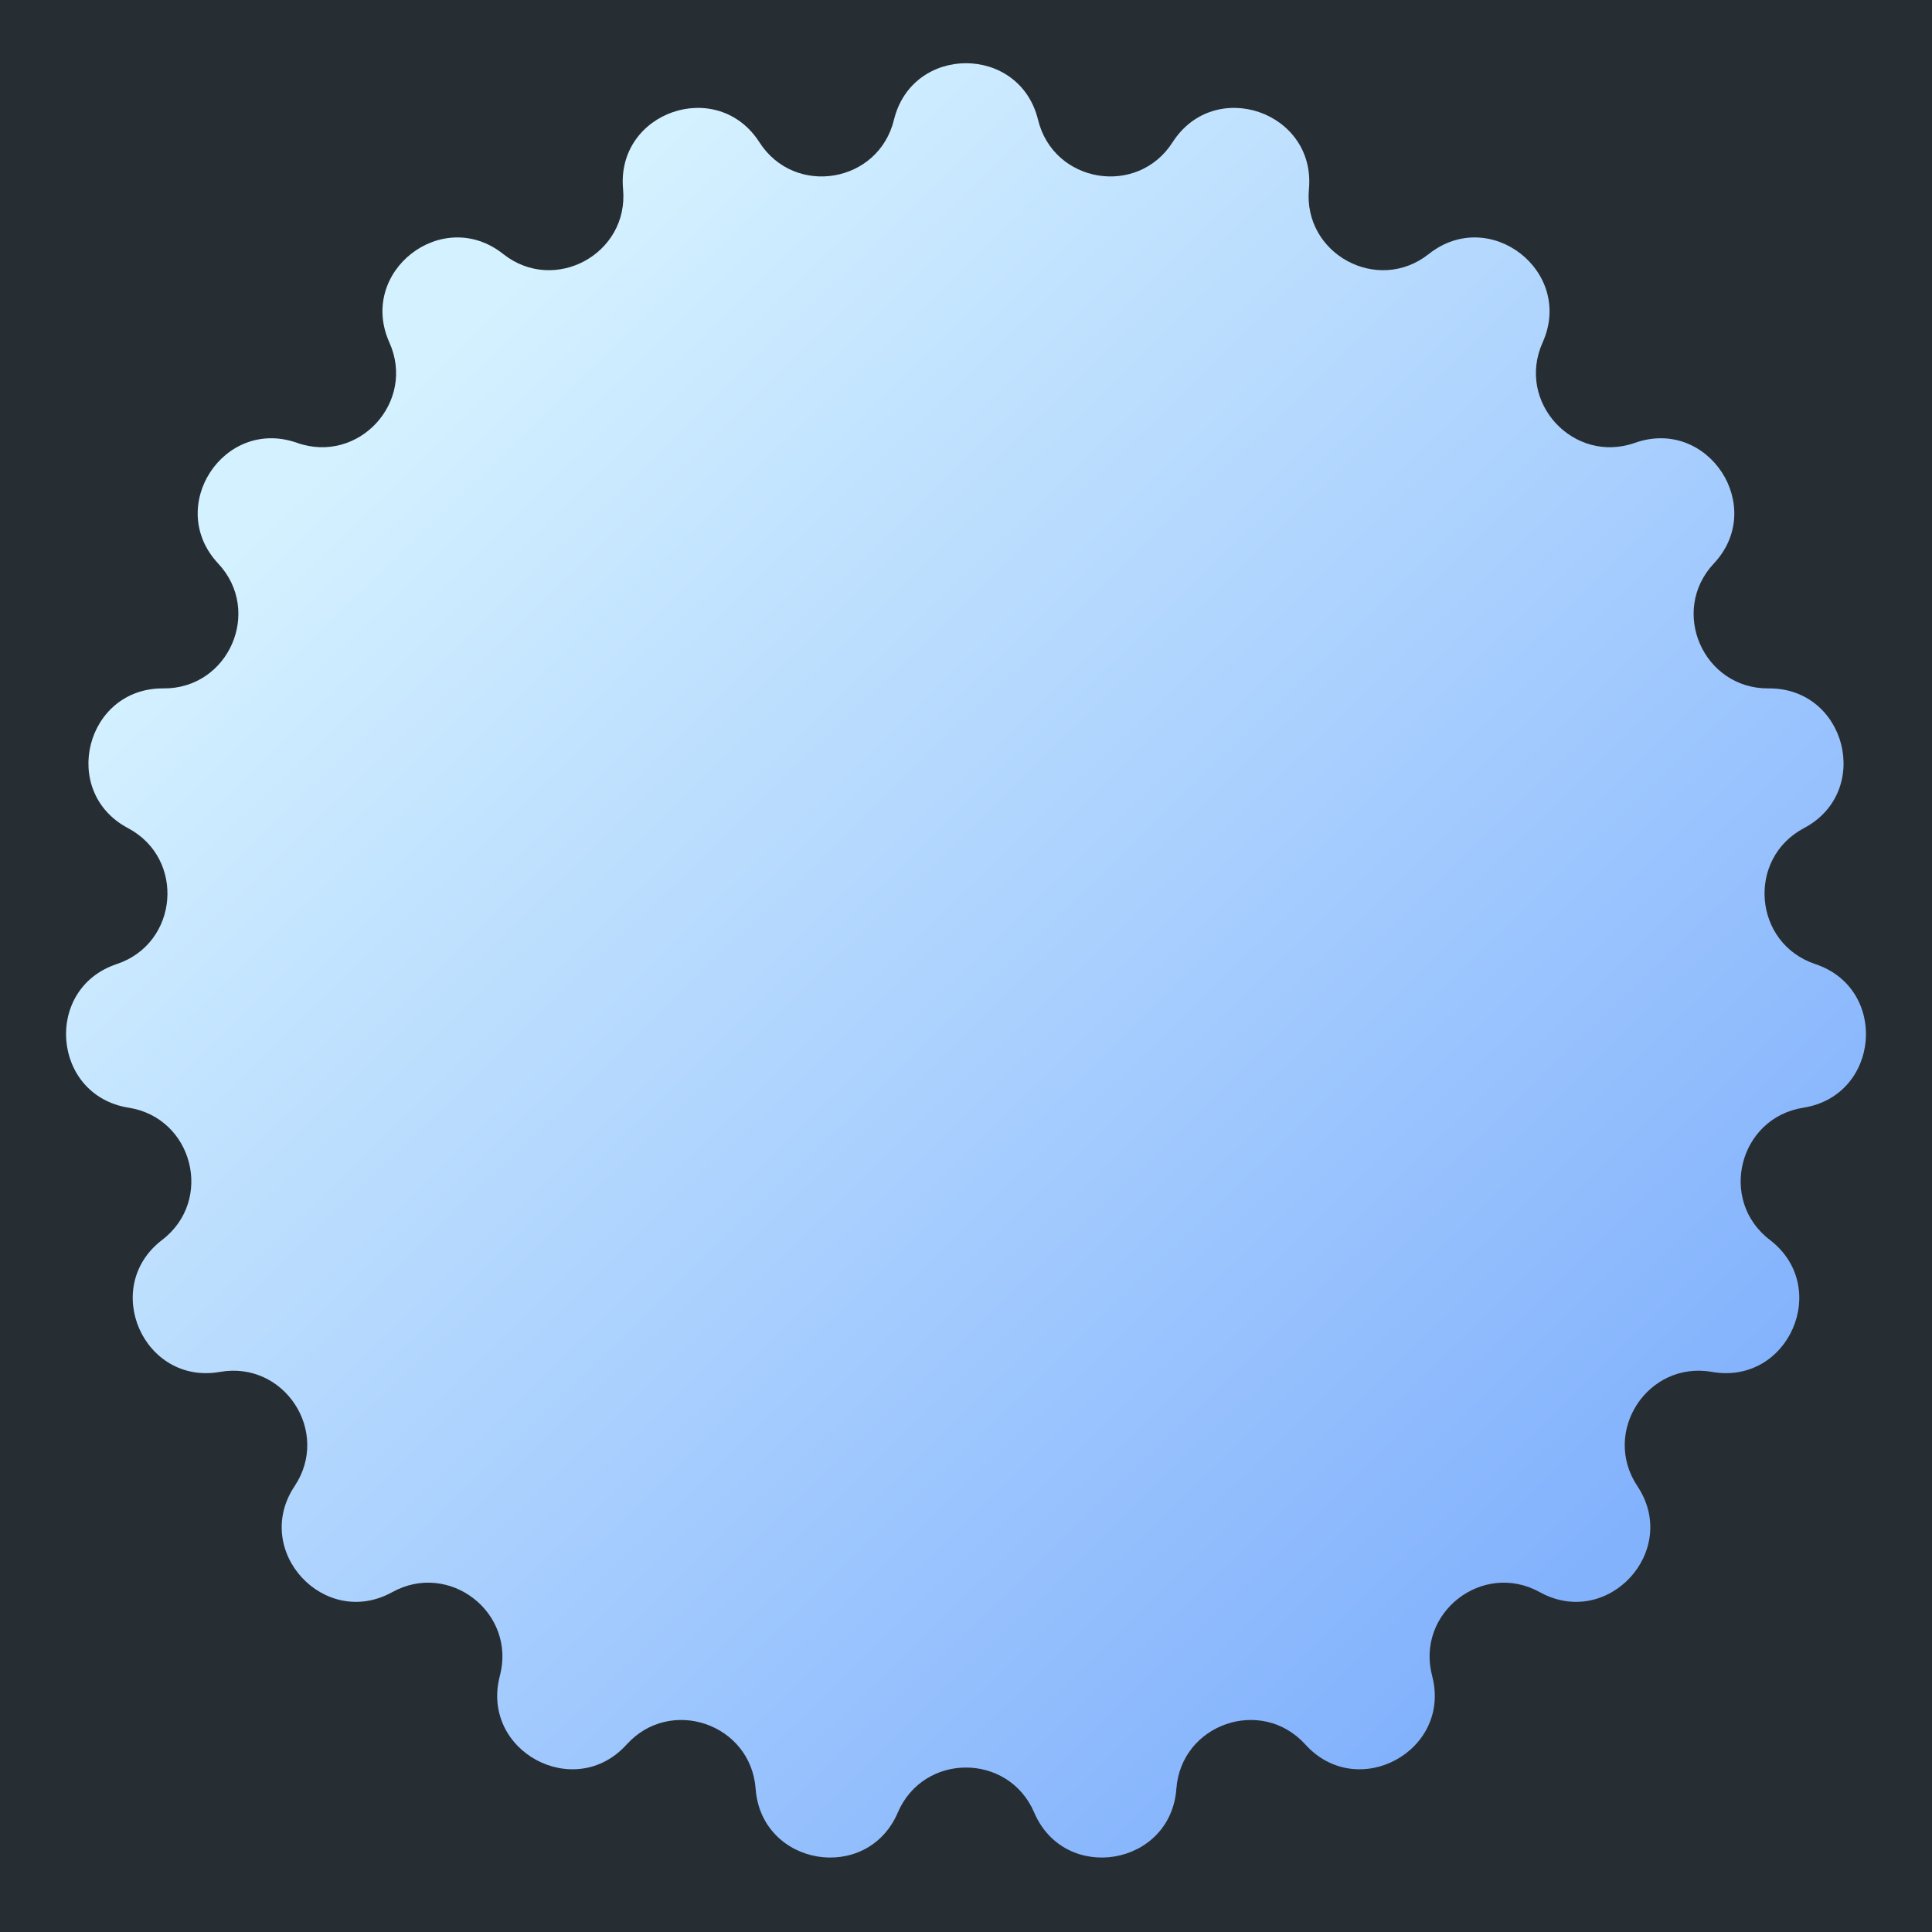 <?xml version="1.0" encoding="UTF-8"?> <svg xmlns="http://www.w3.org/2000/svg" width="44" height="44" viewBox="0 0 44 44" fill="none"><rect x="0" y="0" width="44" height="44" fill="#808080" stroke="none"/> <g clip-path="url(#clip0)"> <rect width="44" height="44" fill="#272E33"></rect> <path d="M20.359 2.729C20.778 1.01 23.222 1.01 23.641 2.729C23.993 4.172 25.903 4.491 26.705 3.24C27.66 1.75 29.971 2.544 29.81 4.306C29.674 5.785 31.377 6.707 32.541 5.784C33.928 4.685 35.857 6.186 35.132 7.8C34.523 9.156 35.835 10.58 37.236 10.085C38.904 9.496 40.241 11.543 39.031 12.834C38.015 13.918 38.793 15.691 40.279 15.678C42.048 15.663 42.648 18.032 41.084 18.86C39.772 19.556 39.932 21.486 41.341 21.956C43.019 22.515 42.818 24.951 41.07 25.227C39.602 25.459 39.127 27.336 40.307 28.238C41.713 29.312 40.731 31.551 38.989 31.244C37.526 30.987 36.467 32.608 37.29 33.845C38.271 35.317 36.615 37.115 35.067 36.26C33.766 35.541 32.238 36.73 32.616 38.167C33.065 39.879 30.915 41.042 29.729 39.73C28.732 38.628 26.901 39.257 26.791 40.738C26.66 42.503 24.25 42.905 23.553 41.279C22.968 39.913 21.032 39.913 20.447 41.279C19.75 42.905 17.34 42.503 17.209 40.738C17.099 39.257 15.268 38.628 14.271 39.73C13.085 41.042 10.935 39.879 11.384 38.167C11.762 36.73 10.234 35.541 8.933 36.26C7.385 37.115 5.729 35.317 6.71 33.845C7.534 32.608 6.474 30.987 5.011 31.244C3.269 31.551 2.287 29.312 3.693 28.238C4.873 27.336 4.398 25.459 2.93 25.227C1.183 24.951 0.981 22.515 2.659 21.956C4.068 21.486 4.228 19.556 2.915 18.86C1.352 18.032 1.952 15.663 3.721 15.678C5.207 15.691 5.985 13.918 4.969 12.834C3.759 11.543 5.096 9.496 6.764 10.085C8.165 10.58 9.477 9.156 8.868 7.8C8.143 6.186 10.072 4.685 11.459 5.784C12.623 6.707 14.326 5.785 14.19 4.306C14.029 2.544 16.34 1.75 17.295 3.24C18.097 4.491 20.007 4.172 20.359 2.729Z" fill="url(#paint0_linear)"></path> </g> <defs> <linearGradient id="paint0_linear" x1="36.857" y1="35" x2="10.393" y2="7.607" gradientUnits="userSpaceOnUse"> <stop stop-color="#83B2FD"></stop> <stop offset="1" stop-color="#D4F1FF"></stop> </linearGradient> <clipPath id="clip0"> <rect width="44" height="44" fill="white"></rect> </clipPath> </defs> </svg> 